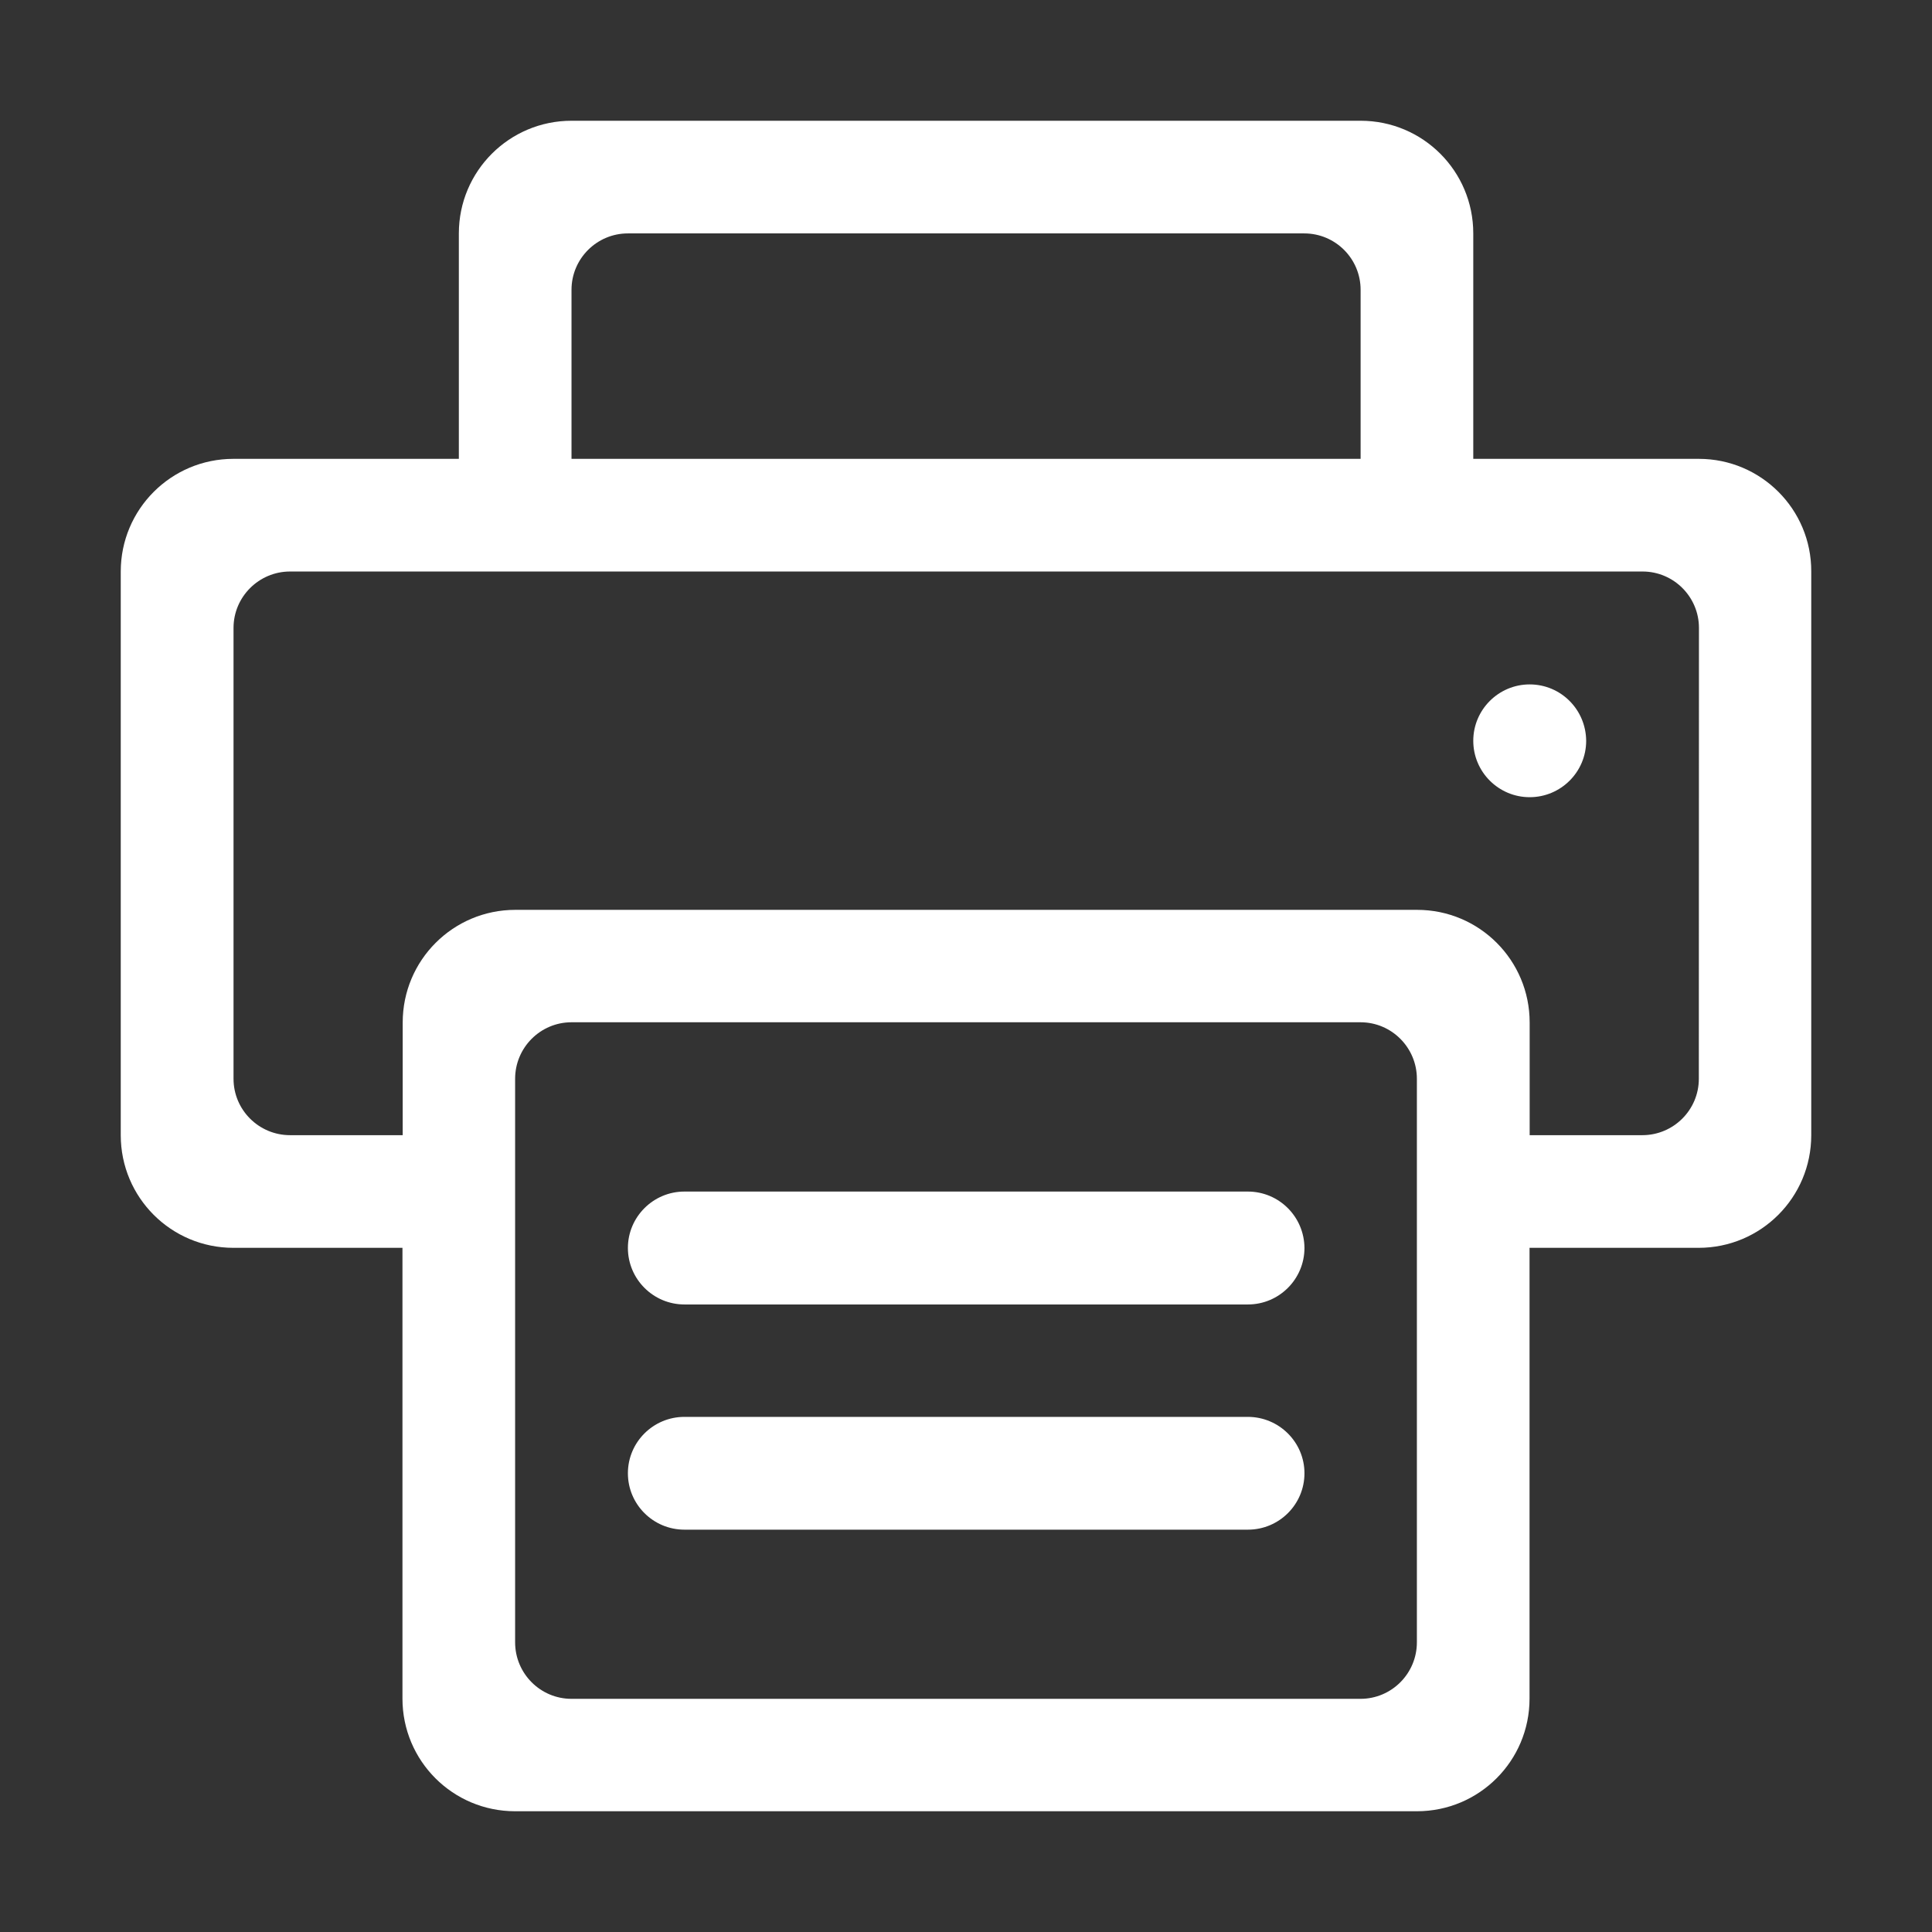 <?xml version="1.0" encoding="UTF-8"?>
<svg width="16px" height="16px" viewBox="0 0 16 16" version="1.1" xmlns="http://www.w3.org/2000/svg" xmlns:xlink="http://www.w3.org/1999/xlink">
    <rect x="0" y="0" width="16" height="16" fill="#333333" stroke="none"/>
    <!-- Generator: Sketch 50.2 (55047) - http://www.bohemiancoding.com/sketch -->
    <title>Rectangle 2</title>
    <desc>Created with Sketch.</desc>
    <defs></defs>
    <g id="Page-1" stroke="none" stroke-width="1" fill="none" fill-rule="evenodd">
        <g id="首页" transform="translate(-12, -162)">
            <g id="left_nav" transform="translate(0, -1)">
                <g id="菜单文字-copy" transform="translate(12, 163)">
                    <g id="Group-13">
                        <rect id="Rectangle-2" fill-opacity="0.2" fill="#FF0000" opacity="0" x="0" y="0" width="16" height="16"></rect>
                        <g id="打印" transform="translate(1, 1)" fill="#FFFFFF" fill-rule="nonzero">
                            <path d="M9.334,8.868 L4.668,8.868 C4.41,8.868 4.2,9.078 4.2,9.335 C4.2,9.593 4.41,9.803 4.668,9.803 L9.335,9.803 C9.593,9.803 9.803,9.593 9.803,9.335 C9.801,9.076 9.592,8.868 9.334,8.868 Z M13.069,2.8 L11.201,2.8 L11.201,0.933 C11.201,0.417 10.784,0 10.268,0 L3.733,0 C3.218,0 2.8,0.417 2.8,0.933 L2.8,2.8 L0.933,2.8 C0.417,2.8 0,3.218 0,3.733 L0,8.401 C0,8.917 0.417,9.334 0.933,9.334 L2.333,9.334 L2.333,13.067 C2.333,13.583 2.75,14 3.266,14 L10.734,14 C11.25,14 11.667,13.583 11.667,13.067 L11.667,9.334 L13.067,9.334 C13.583,9.334 14,8.917 14,8.401 L14,3.733 C14.002,3.218 13.584,2.8 13.069,2.8 Z M3.733,1.4 C3.733,1.142 3.943,0.933 4.2,0.933 L9.801,0.933 C10.059,0.933 10.268,1.142 10.268,1.4 L10.268,2.8 L3.733,2.8 L3.733,1.4 Z M10.734,12.601 C10.734,12.859 10.525,13.069 10.267,13.069 L3.733,13.069 C3.475,13.069 3.266,12.859 3.266,12.601 L3.266,7.934 C3.266,7.676 3.475,7.466 3.733,7.466 L10.267,7.466 C10.525,7.466 10.734,7.676 10.734,7.934 L10.734,12.601 Z M13.069,7.934 C13.069,8.192 12.859,8.401 12.601,8.401 L11.668,8.401 L11.668,7.468 C11.668,6.952 11.251,6.535 10.736,6.535 L3.268,6.535 C2.752,6.535 2.335,6.952 2.335,7.468 L2.335,8.401 L1.402,8.401 C1.144,8.401 0.934,8.192 0.934,7.934 L0.934,4.2 C0.934,3.943 1.144,3.733 1.402,3.733 L12.603,3.733 C12.861,3.733 13.07,3.943 13.07,4.2 L13.069,7.934 Z M11.668,4.668 C11.411,4.668 11.201,4.877 11.201,5.135 C11.201,5.393 11.411,5.602 11.668,5.602 C11.926,5.602 12.136,5.393 12.136,5.135 C12.134,4.876 11.926,4.668 11.668,4.668 Z M9.334,10.734 L4.668,10.734 C4.41,10.734 4.2,10.943 4.2,11.201 C4.2,11.459 4.41,11.668 4.668,11.668 L9.335,11.668 C9.593,11.668 9.803,11.459 9.803,11.201 C9.803,10.943 9.592,10.734 9.334,10.734 Z" id="Shape"></path>
                        </g>
                    </g>
                </g>
            </g>
        </g>
    </g>
</svg>